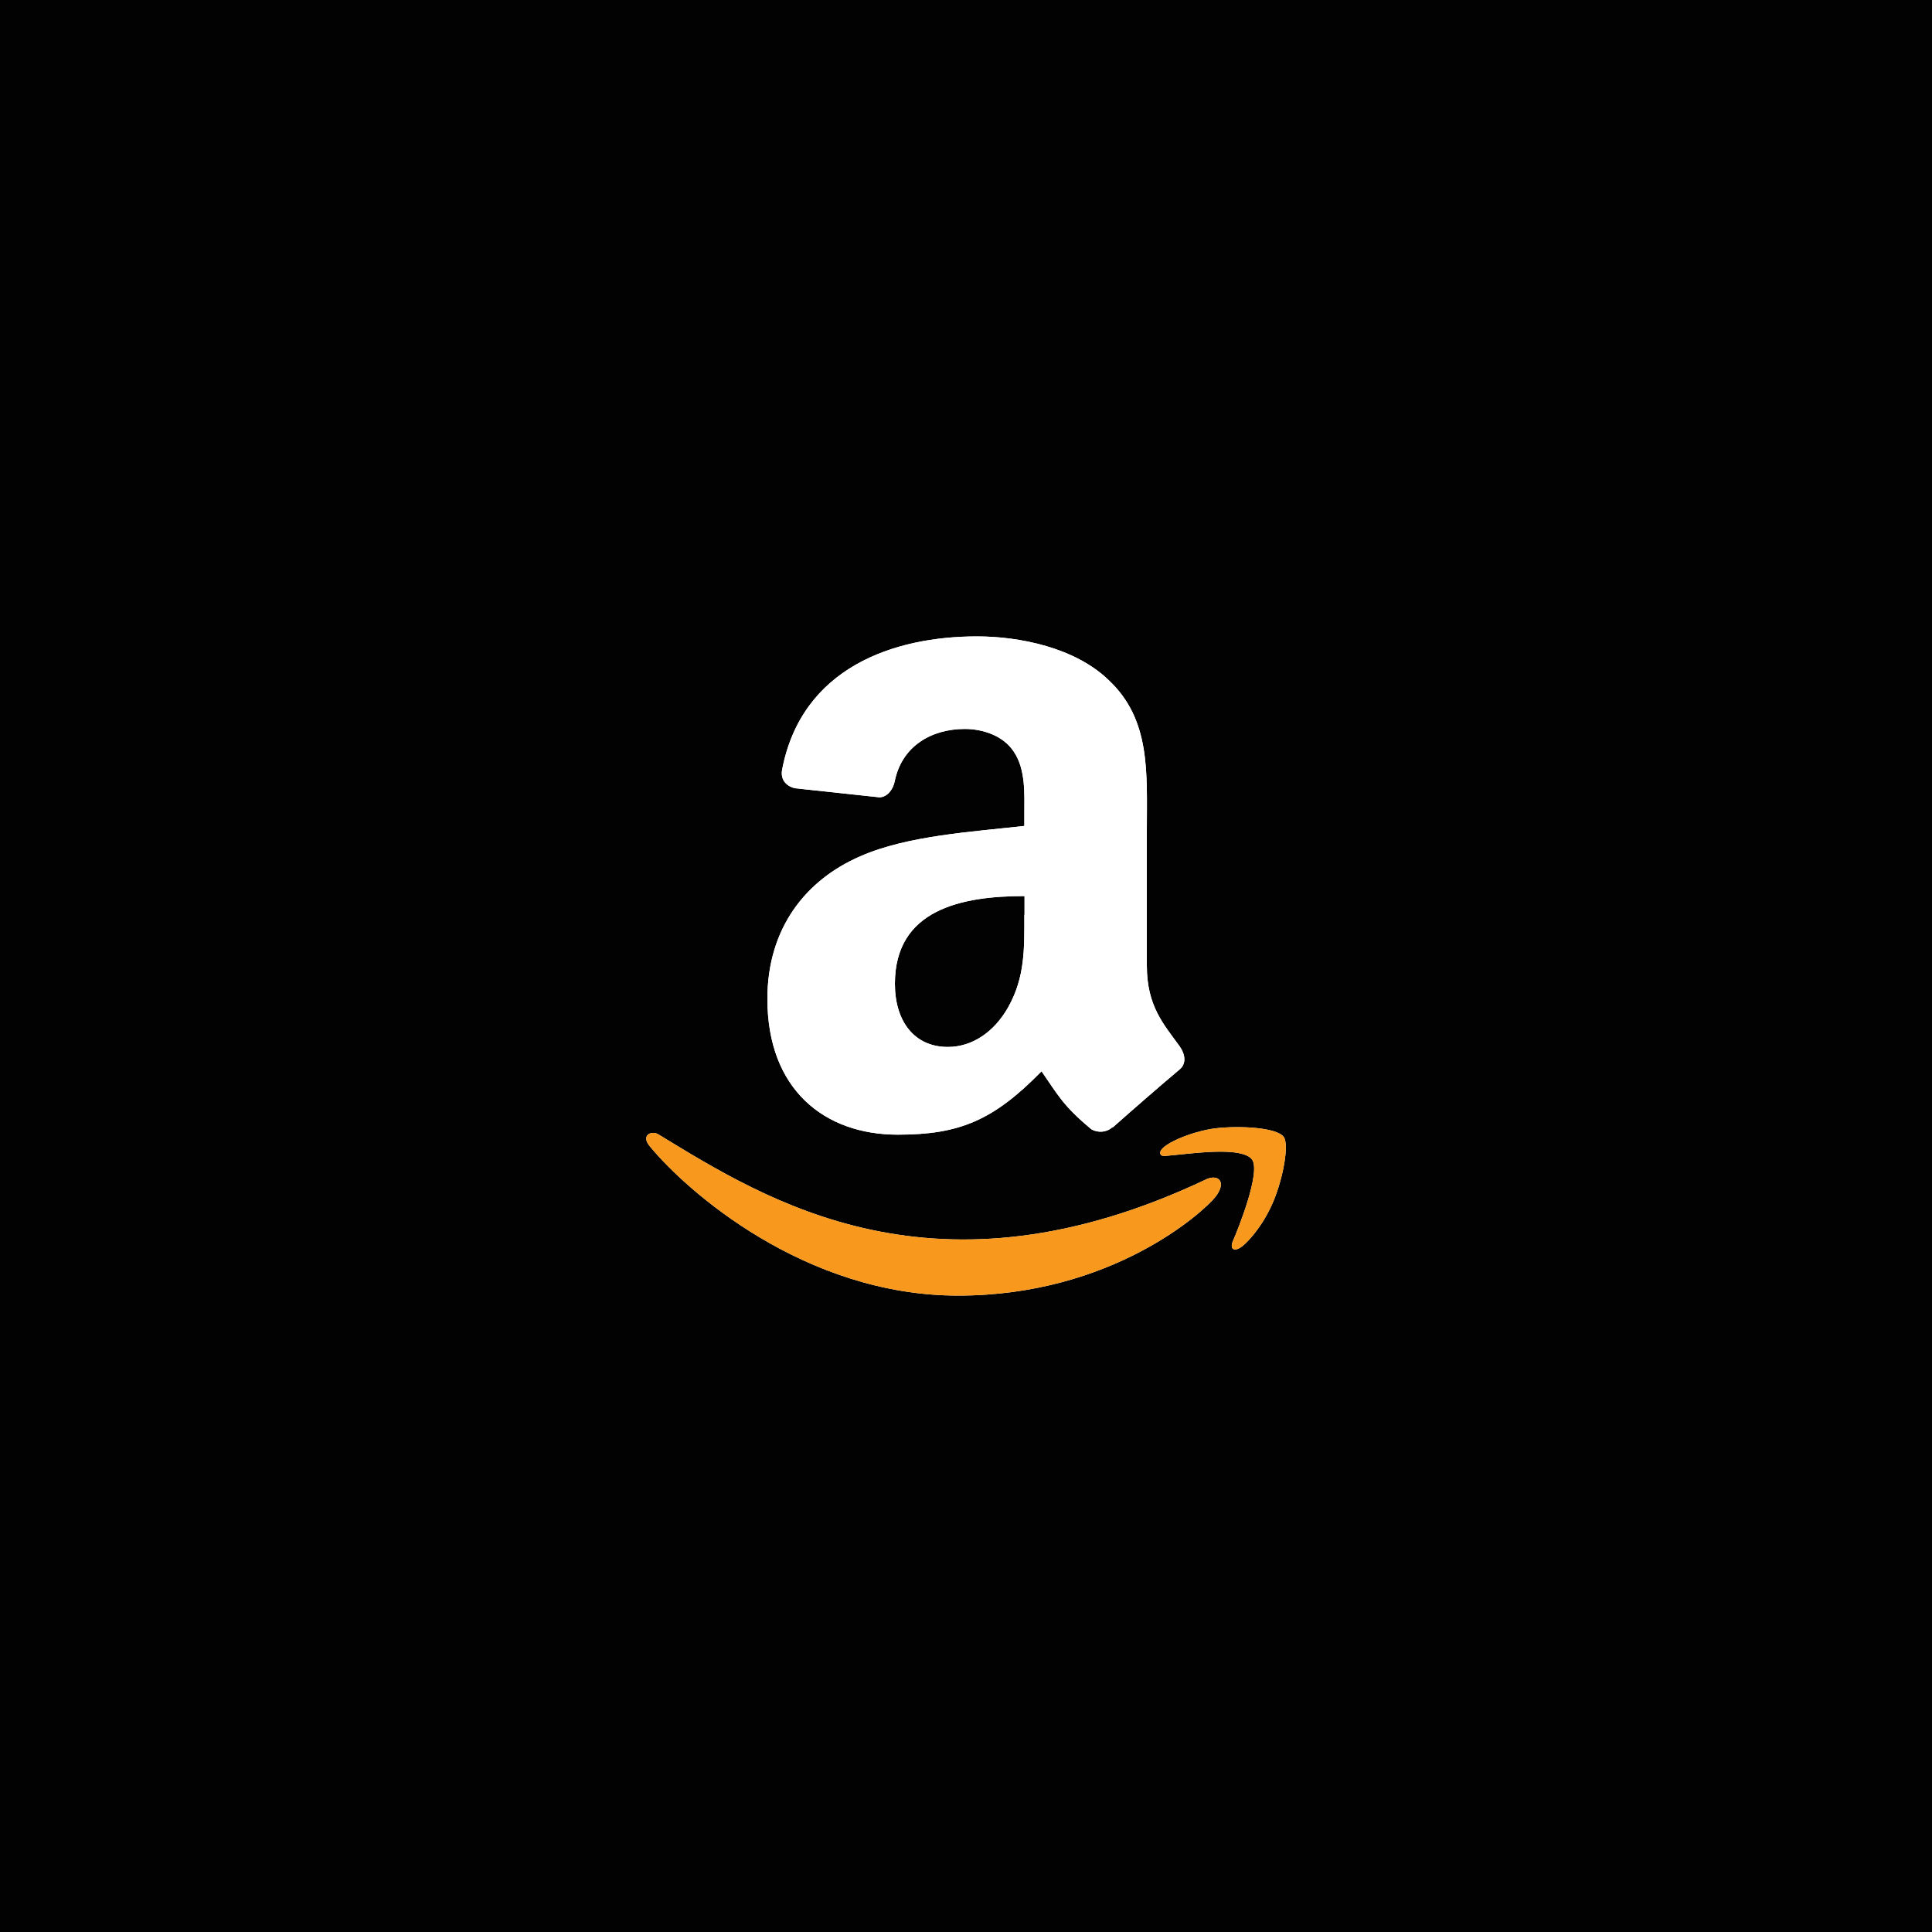 <?xml version="1.0" encoding="utf-8"?>
<!-- Generator: Adobe Illustrator 23.0.1, SVG Export Plug-In . SVG Version: 6.00 Build 0)  -->
<svg version="1.1" id="Layer_1" xmlns="http://www.w3.org/2000/svg" xmlns:xlink="http://www.w3.org/1999/xlink" x="0px" y="0px"
	 viewBox="0 0 1000 1000" style="enable-background:new 0 0 1000 1000;" xml:space="preserve">
<style type="text/css">
	.st0{fill-rule:evenodd;clip-rule:evenodd;fill:#020202;}
	.st1{fill:#F8991D;}
	.st2{fill-rule:evenodd;clip-rule:evenodd;fill:#F8991D;}
	.st3{fill-rule:evenodd;clip-rule:evenodd;fill:#010101;}
	.st4{fill-rule:evenodd;clip-rule:evenodd;fill:#F89921;}
	.st5{fill:#020202;}
	.st6{fill-rule:evenodd;clip-rule:evenodd;fill:#FFFFFF;}
	.st7{fill:#FFFFFF;}
	.st8{fill:none;stroke:#000000;stroke-width:18;stroke-miterlimit:10;}
	.st9{fill-rule:evenodd;clip-rule:evenodd;}
	.st10{fill-rule:evenodd;clip-rule:evenodd;fill:none;stroke:#000000;stroke-width:18;stroke-miterlimit:10;}
</style>
<path class="st0" d="M0,0h1000v1000H0V0z"/>
<g>
	<g>
		<path class="st7" d="M624.8,610.2c-140.8,67-228.2,10.9-284.1-23.1c-3.5-2.1-9.3,0.5-4.2,6.4c18.6,22.6,79.7,77.1,159.4,77.1
			c79.8,0,127.2-43.5,133.2-51.1C635,611.9,630.8,607.8,624.8,610.2L624.8,610.2z M664.4,588.4c-3.8-4.9-23-5.8-35.1-4.4
			c-12.1,1.4-30.3,8.8-28.7,13.3c0.8,1.7,2.5,0.9,10.8,0.2c8.3-0.8,31.7-3.8,36.6,2.6c4.9,6.4-7.5,36.9-9.7,41.9
			c-2.2,4.9,0.8,6.2,4.9,2.9c4-3.3,11.3-11.8,16.2-23.8C664.3,609,667.3,592.2,664.4,588.4L664.4,588.4z"/>
		<path class="st6" d="M530.2,473.5c0,17.6,0.4,32.2-8.4,47.9c-7.2,12.7-18.5,20.5-31.2,20.5c-17.3,0-27.4-13.2-27.4-32.7
			c0-38.5,34.5-45.4,67.1-45.4V473.5z M575.7,583.5c-3,2.7-7.3,2.9-10.7,1.1c-15-12.4-17.6-18.2-25.9-30.1
			c-24.8,25.3-42.3,32.8-74.4,32.8c-38,0-67.5-23.4-67.5-70.3c0-36.6,19.9-61.6,48.1-73.8c24.5-10.8,58.7-12.7,84.9-15.7v-5.8
			c0-10.7,0.8-23.4-5.5-32.7c-5.5-8.3-16.1-11.7-25.3-11.7c-17.2,0-32.6,8.8-36.3,27.1c-0.8,4.1-3.7,8.1-7.8,8.3l-43.8-4.7
			c-3.7-0.8-7.7-3.8-6.7-9.5c10.1-53.1,58-69.1,100.9-69.1c22,0,50.7,5.8,68,22.5c22,20.5,19.9,47.9,19.9,77.6v70.3
			c0,21.1,8.8,30.4,17,41.8c2.9,4.1,3.6,9-0.1,12c-9.2,7.7-25.6,22-34.6,30L575.7,583.5"/>
		<path class="st1" d="M624.8,610.2c-140.8,67-228.2,10.9-284.1-23.1c-3.5-2.1-9.3,0.5-4.2,6.4c18.6,22.6,79.7,77.1,159.4,77.1
			c79.8,0,127.2-43.5,133.2-51.1C635,611.9,630.8,607.8,624.8,610.2L624.8,610.2z M664.4,588.4c-3.8-4.9-23-5.8-35.1-4.4
			c-12.1,1.4-30.3,8.8-28.7,13.3c0.8,1.7,2.5,0.9,10.8,0.2c8.3-0.8,31.7-3.8,36.6,2.6c4.9,6.4-7.5,36.9-9.7,41.9
			c-2.2,4.9,0.8,6.2,4.9,2.9c4-3.3,11.3-11.8,16.2-23.8C664.3,609,667.3,592.2,664.4,588.4L664.4,588.4z"/>
		<path class="st6" d="M530.2,473.5c0,17.6,0.4,32.2-8.4,47.9c-7.2,12.7-18.5,20.5-31.2,20.5c-17.3,0-27.4-13.2-27.4-32.7
			c0-38.5,34.5-45.4,67.1-45.4V473.5z M575.7,583.5c-3,2.7-7.3,2.9-10.7,1.1c-15-12.4-17.6-18.2-25.9-30.1
			c-24.8,25.3-42.3,32.8-74.4,32.8c-38,0-67.5-23.4-67.5-70.3c0-36.6,19.9-61.6,48.1-73.8c24.5-10.8,58.7-12.7,84.9-15.7v-5.8
			c0-10.7,0.8-23.4-5.5-32.7c-5.5-8.3-16.1-11.7-25.3-11.7c-17.2,0-32.6,8.8-36.3,27.1c-0.8,4.1-3.7,8.1-7.8,8.3l-43.8-4.7
			c-3.7-0.8-7.7-3.8-6.7-9.5c10.1-53.1,58-69.1,100.9-69.1c22,0,50.7,5.8,68,22.5c22,20.5,19.9,47.9,19.9,77.6v70.3
			c0,21.1,8.8,30.4,17,41.8c2.9,4.1,3.6,9-0.1,12c-9.2,7.7-25.6,22-34.6,30L575.7,583.5"/>
	</g>
</g>
</svg>

